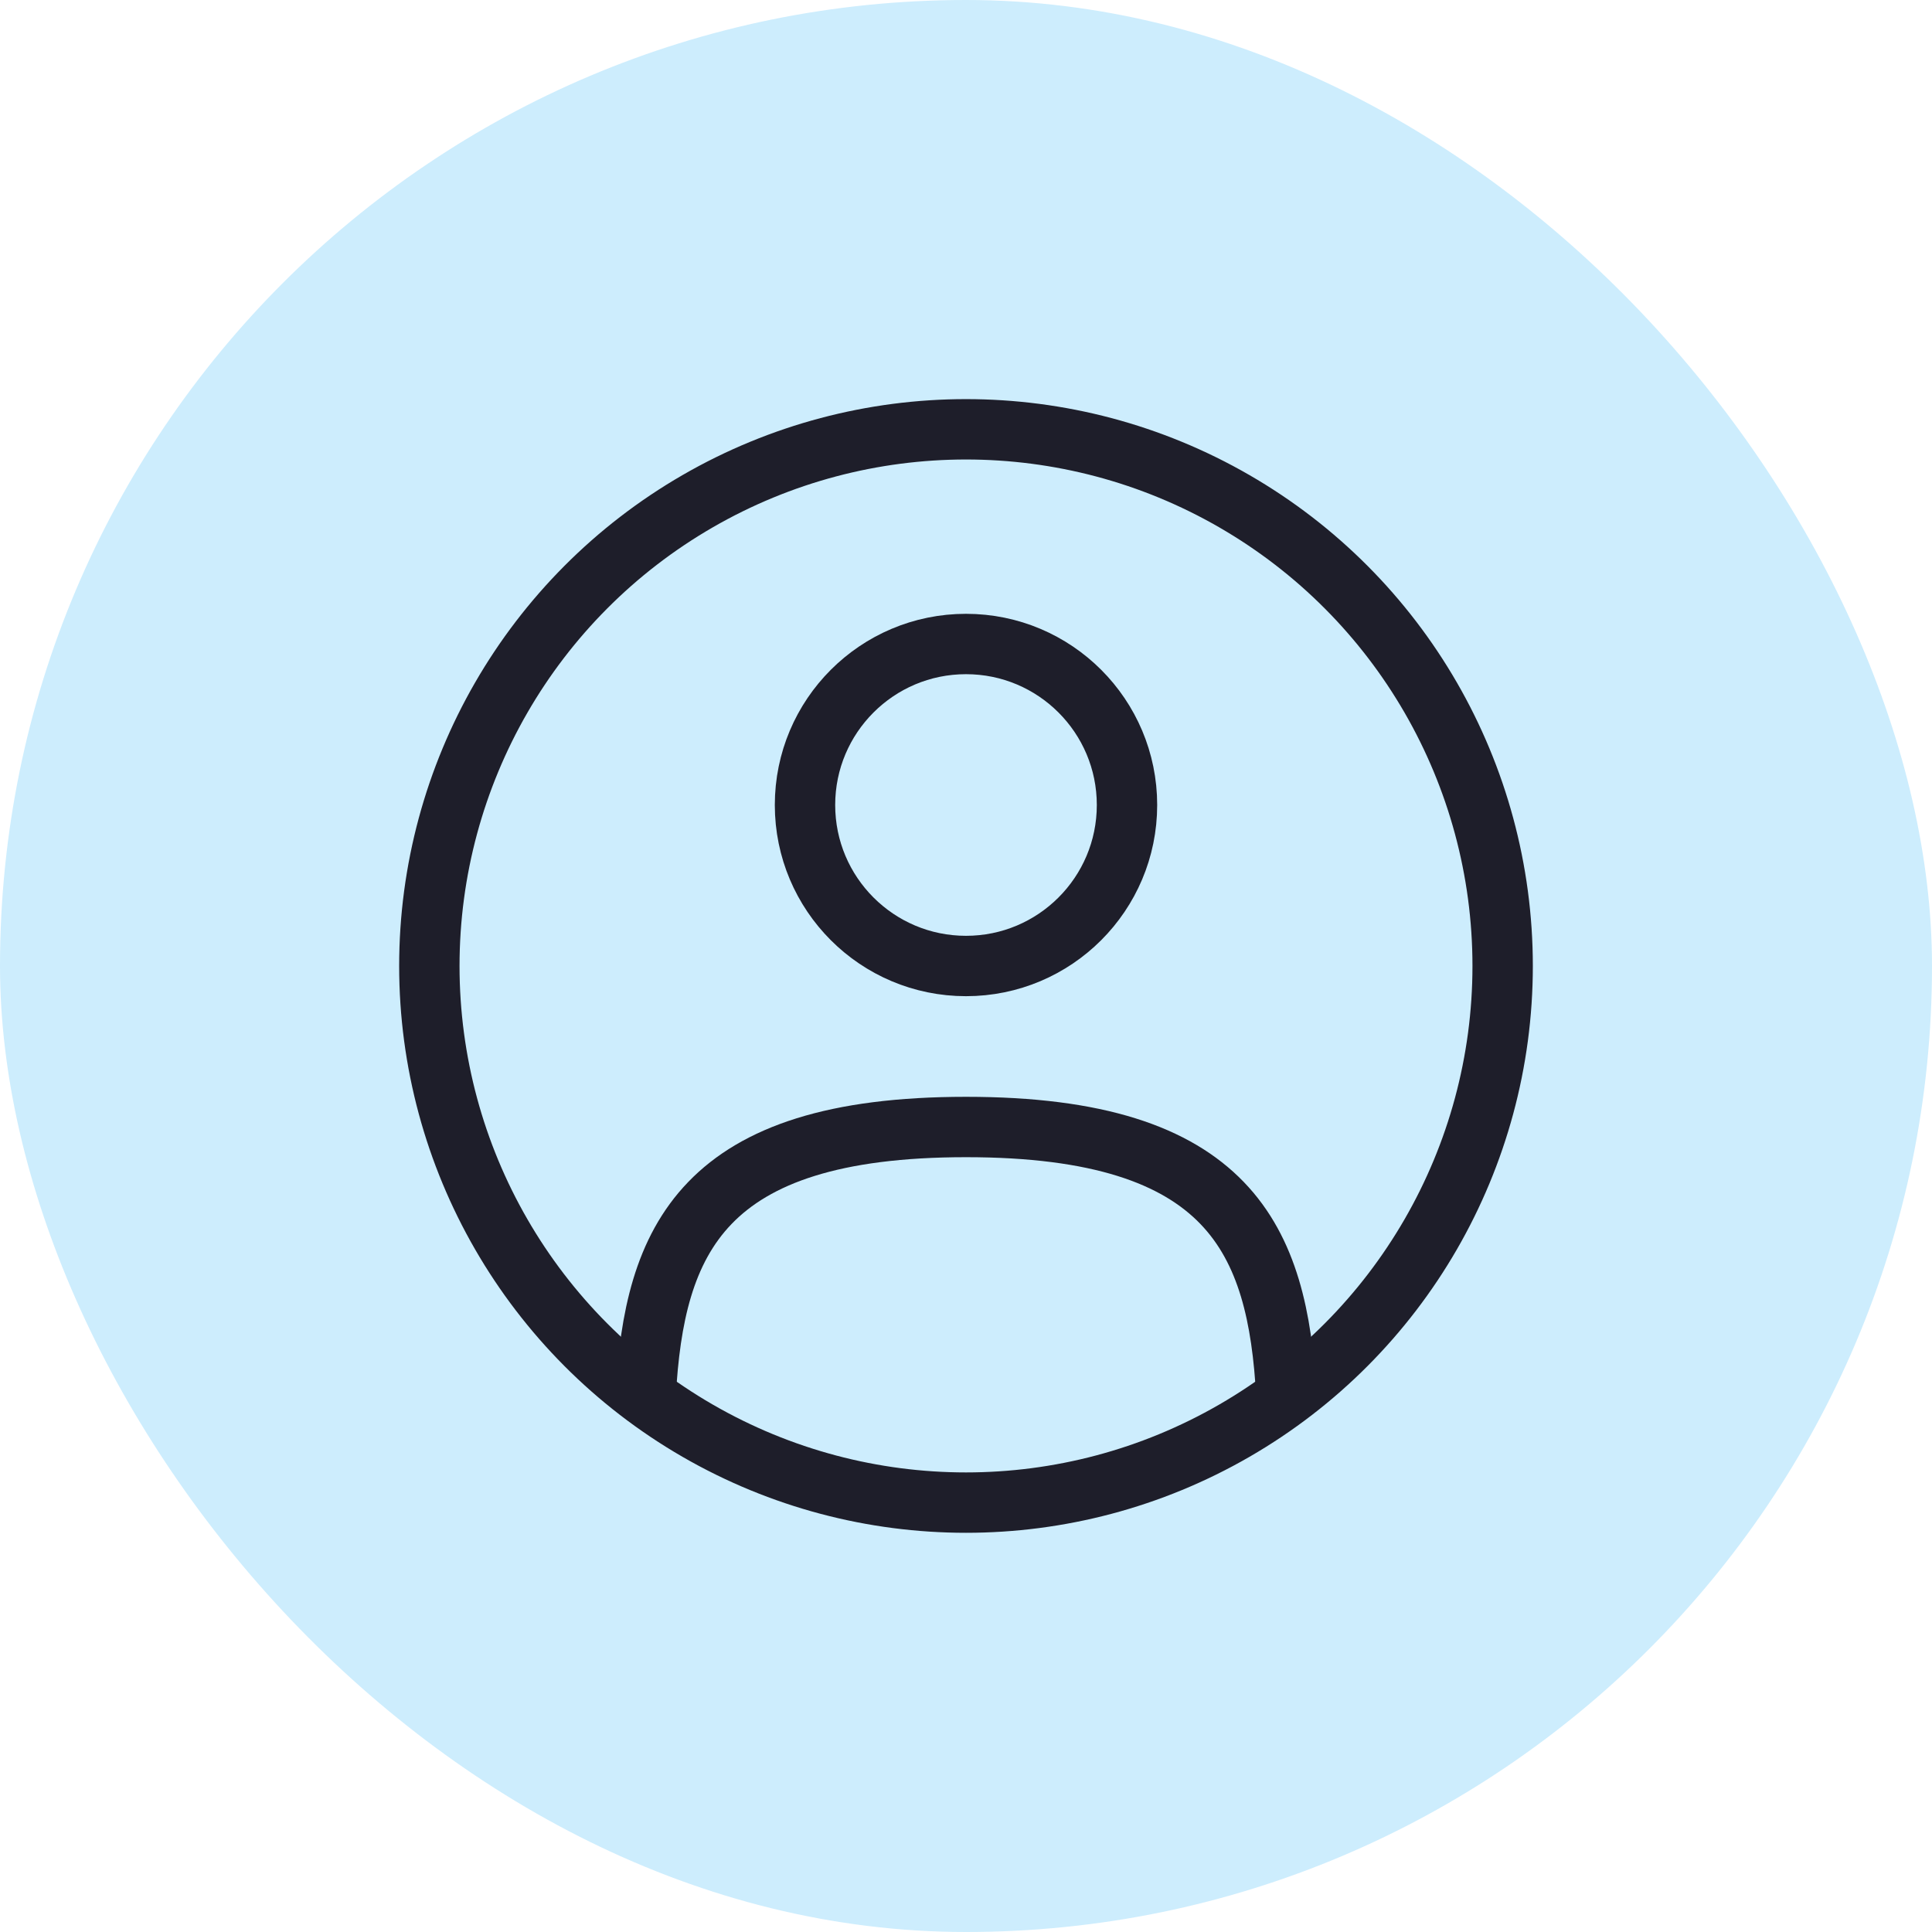 <svg width="48" height="48" viewBox="0 0 48 48" fill="none" xmlns="http://www.w3.org/2000/svg">
<rect width="48" height="48" rx="24" fill="#CDEDFD"/>
<circle cx="24" cy="20" r="4" stroke="#1E1E2A" stroke-width="1.5"/>
<circle cx="24" cy="23.999" r="13.333" stroke="#1E1E2A" stroke-width="1.5"/>
<path d="M31.959 34.667C31.747 30.811 30.566 28 24 28C17.434 28 16.253 30.811 16.041 34.667" stroke="#1E1E2A" stroke-width="1.5" stroke-linecap="round"/>
</svg>
